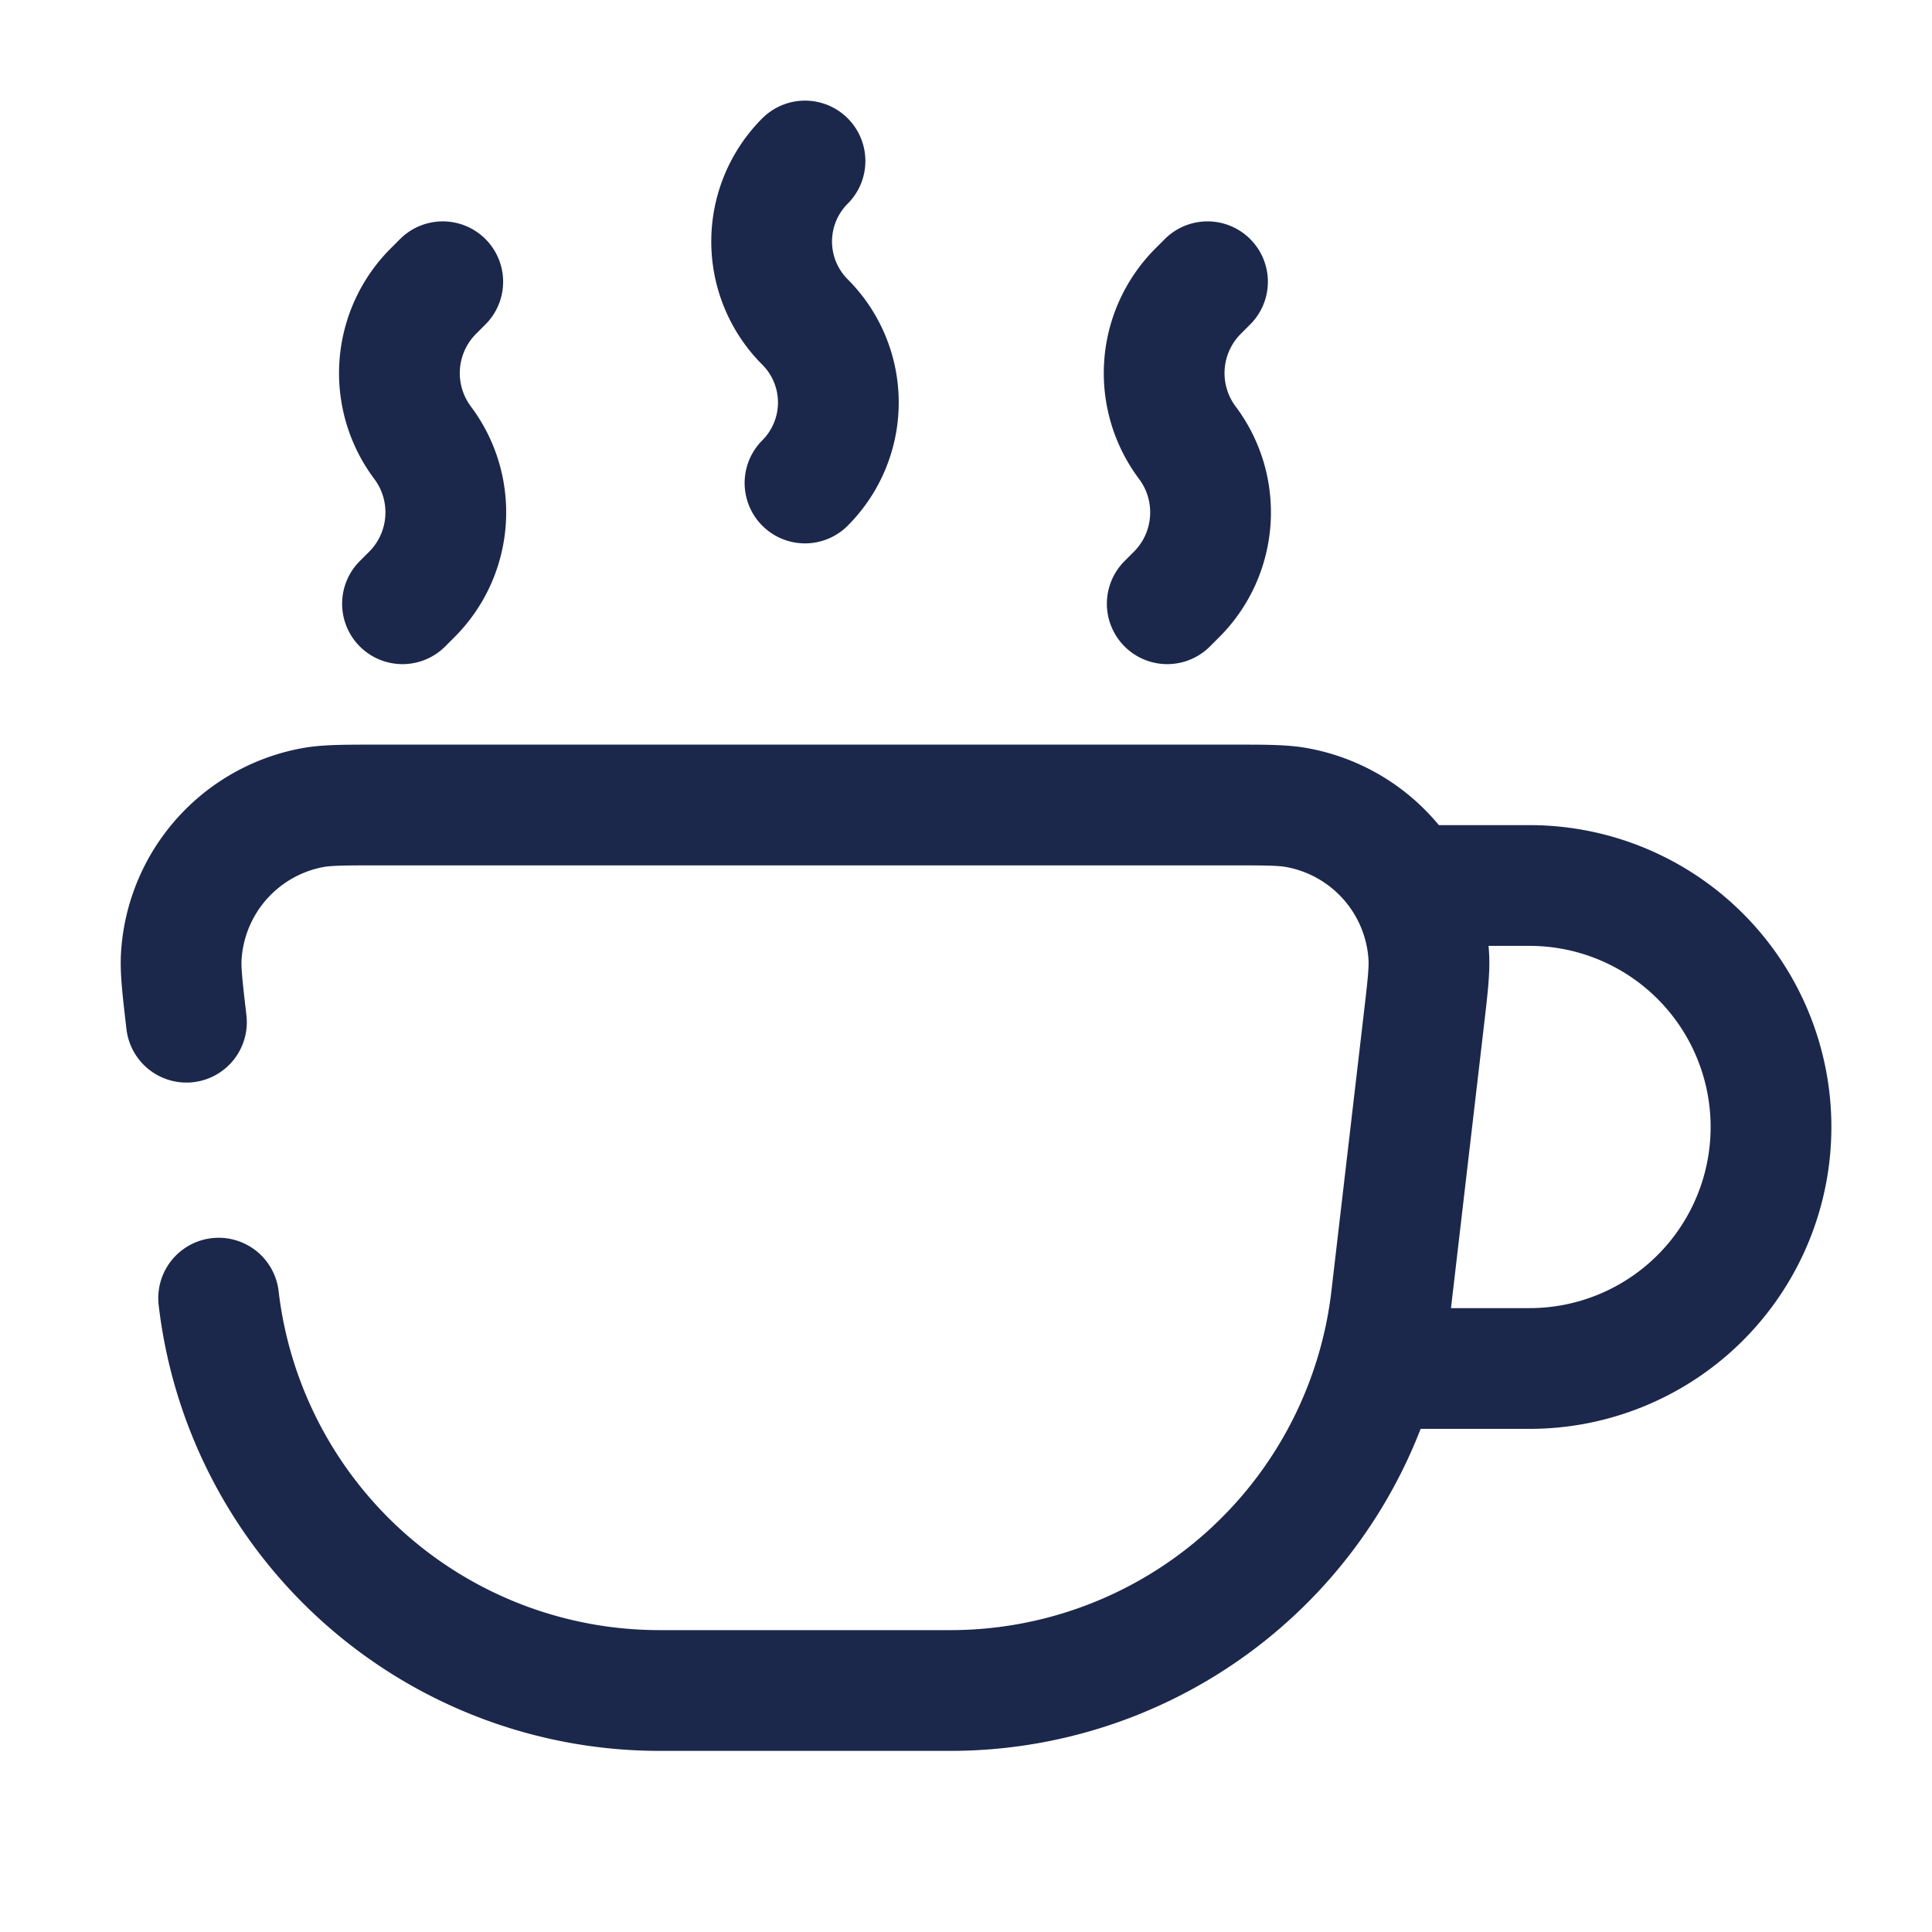 <svg xmlns="http://www.w3.org/2000/svg" width="24" height="24" fill="none">
  <g stroke="#1C274C" stroke-width="1.5">
    <path stroke-linecap="round" d="M2.716 16.126A5.515 5.515 0 0 0 8.193 21h3.614a5.515 5.515 0 0 0 5.477-4.874l.4-3.428c.05-.427.075-.641.065-.817a2 2 0 0 0-1.646-1.85c-.174-.031-.39-.031-.82-.031H4.717c-.43 0-.645 0-.819.03a2 2 0 0 0-1.646 1.85c-.01.177.014.39.064.818"/>
    <path d="M17 17h2a3 3 0 1 0 0-6h-1.5"/>
    <path stroke-linecap="round" stroke-linejoin="round" d="M10 2a1.414 1.414 0 0 0 0 2 1.414 1.414 0 0 1 0 2M5 7.5l.116-.116c.507-.507.564-1.31.134-1.884a1.441 1.441 0 0 1 .134-1.884L5.5 3.5m9 4 .116-.116c.507-.507.564-1.31.134-1.884a1.441 1.441 0 0 1 .134-1.884L15 3.5"/>
  </g>
</svg>
